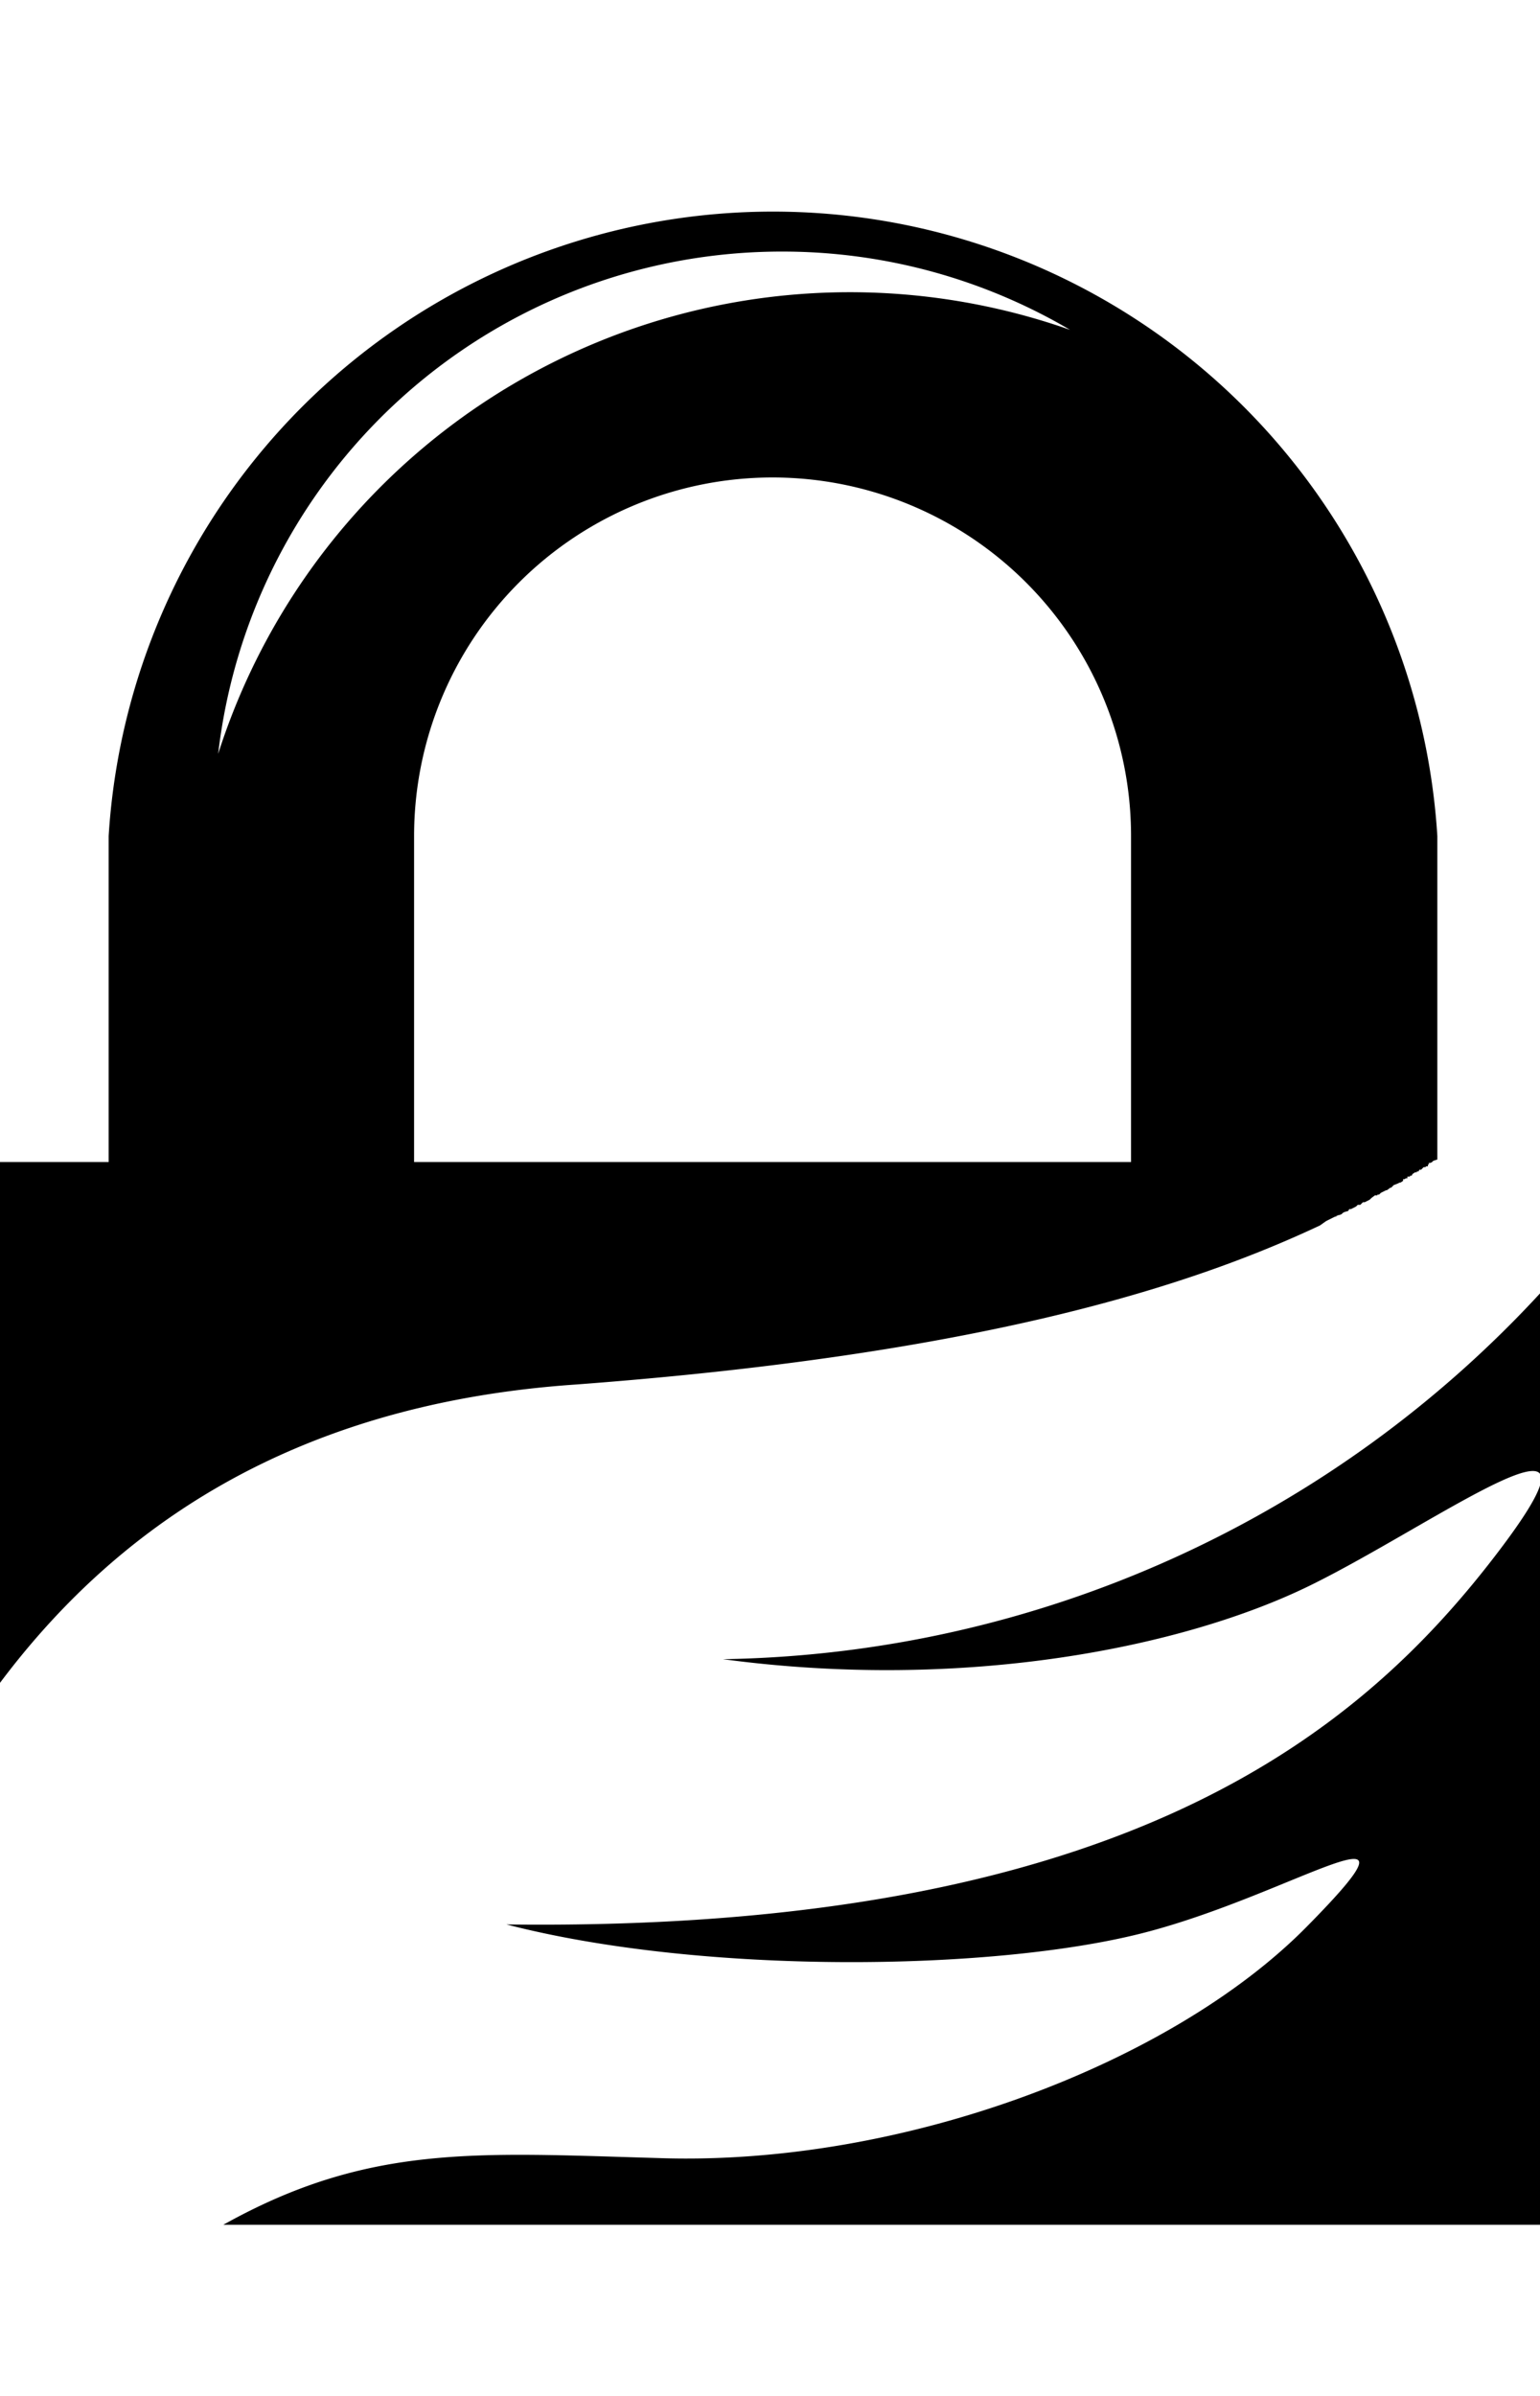 <svg xmlns="http://www.w3.org/2000/svg" viewBox="0 0 18 28" id="icon"><path d="M0 13.58h1.27V9.77a7.78 7.78 0 0 1 15.53 0v3.78c-.02.01-.05.01-.06.03l-.02.01h-.02v.02h-.01v.02h-.02l-.01.01h-.02l-.03.03h-.02l-.01.02h-.02v.01h-.02l-.03.02-.01.02h-.02v.01h-.03v.02h-.02l-.01.01h-.02v.02l-.03.02h-.01l-.02.01-.05.02-.03.03h-.01l-.04.03h-.01l-.06.03-.02.02h-.02v.01h-.03l-.04.03-.02.02-.06.03h-.02l-.03.03h-.03l-.02.02-.06.03h-.02l-.01.02c-.02.01-.05.01-.07.03l-.01.01-.08.03-.1.05-.07.05c-1.55.73-4.02 1.51-8.7 1.86-3.36.23-5.41 1.72-6.74 3.5v-6.1zm4.84 0h8.38V9.77a4.19 4.19 0 0 0-8.38 0v3.8zm10.85.6c-.02.02-.07.02-.08.04zm-3.14-10.3a6.63 6.63 0 0 0-3.4-.94 6.63 6.63 0 0 0-6.6 5.87 7.75 7.75 0 0 1 10-4.94zm5.51 11.17V26H2.61c1.7-.95 2.97-.84 5.08-.78 2.86.1 6.01-1.11 7.58-2.7s-.15-.38-1.91.07-5.16.49-7.44-.1c7.17.09 9.95-2.22 11.55-4.3s-.69-.38-2.16.34-4.03 1.24-6.86.86a13.28 13.28 0 0 0 9.61-4.34z"/></svg>